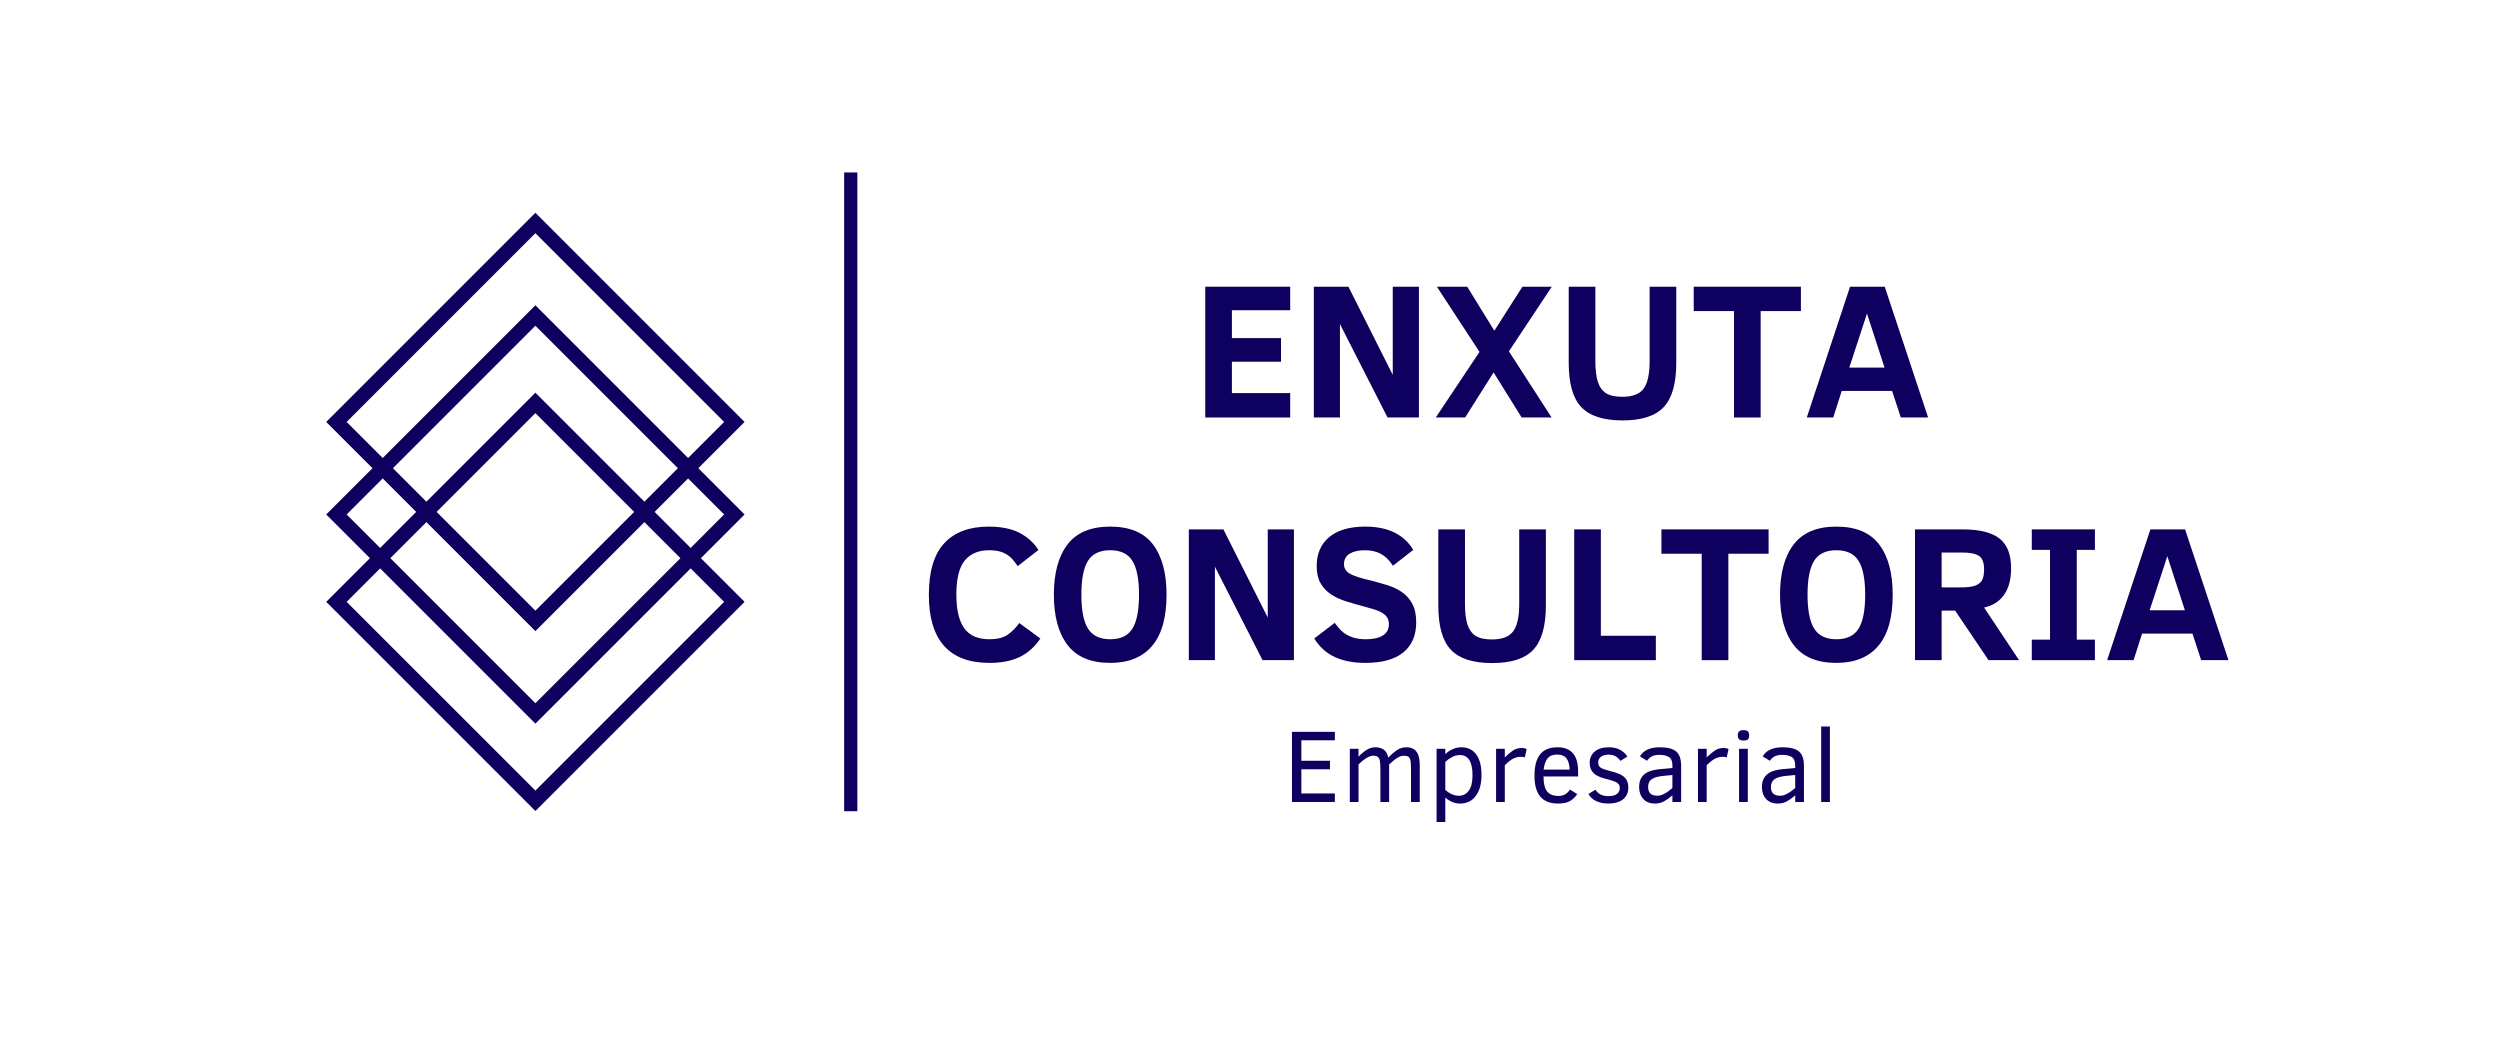 <svg width="356" height="150" viewBox="0 0 356 150" fill="none" xmlns="http://www.w3.org/2000/svg">
<path d="M76.24 30.298L46.453 60.085L76.24 89.871L106.027 60.085L76.24 30.298ZM49.363 60.085L76.24 33.208L103.116 60.085L76.24 86.961L49.363 60.085Z" fill="#0D005E"/>
<path d="M76.24 43.475L46.453 73.261L76.24 103.047L106.027 73.261L76.24 43.475ZM49.363 73.261L76.24 46.384L103.116 73.261L76.24 100.137L49.363 73.261Z" fill="#0D005E"/>
<path d="M76.24 55.917L46.453 85.704L76.24 115.489L106.027 85.704L76.24 55.917ZM49.363 85.704L76.24 58.827L103.116 85.704L76.24 112.58L49.363 85.704Z" fill="#0D005E"/>
<path d="M121.146 24.558V115.517" stroke="#0D005E" stroke-width="1.879"/>
<path d="M171.628 59.451V40.828H183.724V44.176H175.422V48.147H182.419V51.51H175.422V55.978H183.724V59.451H171.628Z" fill="#0D005E"/>
<path d="M197.588 59.451L190.807 46.144V59.451H187.091V40.828H192.014L198.329 53.383V40.828H202.056V59.451H197.588Z" fill="#0D005E"/>
<path d="M204.452 59.451L210.681 50.111L204.613 40.828H208.932L212.794 47.096L216.792 40.828H220.974L214.867 50.032L220.951 59.451H216.682L212.688 53.031L208.635 59.451H204.452Z" fill="#0D005E"/>
<path d="M238.7 51.675C238.7 54.589 238.108 56.683 236.924 57.958C235.74 59.231 233.778 59.867 231.04 59.867C228.333 59.867 226.38 59.238 225.18 57.977C223.983 56.718 223.385 54.617 223.385 51.675V40.828H227.179V51.404C227.179 52.669 227.299 53.665 227.54 54.391C227.783 55.118 228.169 55.652 228.7 55.994C229.23 56.334 230.003 56.504 231.017 56.504C232.459 56.504 233.468 56.121 234.043 55.355C234.617 54.587 234.905 53.288 234.905 51.459V40.828H238.7V51.675Z" fill="#0D005E"/>
<path d="M250.717 44.297V59.451H246.923V44.297H241.188V40.828H256.448V44.297H250.717Z" fill="#0D005E"/>
<path d="M257.285 59.451L263.447 40.828H268.386L274.564 59.451H270.675L269.437 55.669H262.263L261.052 59.451H257.285ZM263.341 52.345H268.359L265.858 44.65L263.341 52.345Z" fill="#0D005E"/>
<path d="M148.148 90.924C147.349 92.116 146.367 92.993 145.205 93.555C144.044 94.116 142.616 94.397 140.92 94.397C135.152 94.397 132.269 91.163 132.269 84.692C132.269 81.382 132.999 78.937 134.46 77.358C135.924 75.78 138.032 74.99 140.787 74.99C142.608 74.99 144.092 75.298 145.24 75.912C146.389 76.526 147.265 77.331 147.866 78.326L144.919 80.615C144.487 79.971 144.091 79.504 143.731 79.216C143.372 78.929 142.964 78.713 142.508 78.569C142.05 78.426 141.502 78.354 140.865 78.354C139.342 78.354 138.18 78.842 137.381 79.816C136.583 80.788 136.185 82.414 136.185 84.692C136.185 86.82 136.559 88.408 137.306 89.459C138.056 90.507 139.251 91.03 140.893 91.03C141.995 91.03 142.854 90.821 143.468 90.399C144.085 89.979 144.644 89.418 145.146 88.718L148.148 90.924Z" fill="#0D005E"/>
<path d="M166.115 84.692C166.115 87.933 165.43 90.36 164.061 91.975C162.691 93.59 160.701 94.397 158.091 94.397C155.336 94.397 153.311 93.547 152.015 91.846C150.719 90.144 150.071 87.76 150.071 84.692C150.071 81.606 150.719 79.218 152.015 77.527C153.311 75.836 155.336 74.99 158.091 74.99C160.863 74.99 162.893 75.836 164.182 77.527C165.47 79.218 166.115 81.606 166.115 84.692ZM162.195 84.692C162.195 82.487 161.882 80.88 161.258 79.871C160.636 78.859 159.58 78.354 158.091 78.354C156.601 78.354 155.544 78.859 154.92 79.871C154.297 80.88 153.987 82.487 153.987 84.692C153.987 86.901 154.302 88.509 154.935 89.517C155.567 90.527 156.619 91.03 158.091 91.03C159.58 91.03 160.636 90.527 161.258 89.517C161.882 88.509 162.195 86.901 162.195 84.692Z" fill="#0D005E"/>
<path d="M179.786 94.006L173.005 80.698V94.006H169.289V75.383H174.212L180.527 87.938V75.383H184.255V94.006H179.786Z" fill="#0D005E"/>
<path d="M201.667 88.608C201.667 90.474 201.054 91.906 199.829 92.904C198.606 93.9 196.8 94.397 194.412 94.397C192.762 94.397 191.329 94.124 190.112 93.578C188.896 93.029 187.909 92.145 187.148 90.924L190.068 88.69C190.497 89.3 190.904 89.756 191.291 90.062C191.678 90.368 192.135 90.606 192.663 90.775C193.194 90.946 193.804 91.03 194.494 91.03C195.526 91.03 196.33 90.854 196.909 90.501C197.489 90.146 197.779 89.606 197.779 88.878C197.779 88.466 197.677 88.121 197.473 87.844C197.271 87.564 196.968 87.324 196.564 87.122C196.161 86.921 195.462 86.69 194.466 86.428C193.496 86.17 192.583 85.909 191.727 85.644C190.872 85.378 190.132 85.035 189.508 84.614C188.883 84.19 188.392 83.661 188.034 83.026C187.675 82.389 187.497 81.586 187.497 80.615C187.497 78.85 188.093 77.471 189.284 76.48C190.478 75.487 192.187 74.99 194.412 74.99C197.634 74.99 199.912 76.095 201.248 78.303L198.355 80.561C197.845 79.772 197.271 79.207 196.634 78.867C195.996 78.525 195.239 78.354 194.361 78.354C193.48 78.354 192.763 78.513 192.213 78.832C191.661 79.151 191.386 79.651 191.386 80.333C191.386 80.935 191.672 81.394 192.244 81.713C192.818 82.032 193.82 82.352 195.247 82.673C196.035 82.88 196.815 83.103 197.587 83.34C198.36 83.578 199.049 83.908 199.652 84.331C200.258 84.753 200.746 85.303 201.114 85.986C201.483 86.668 201.667 87.542 201.667 88.608Z" fill="#0D005E"/>
<path d="M220.131 86.229C220.131 89.143 219.539 91.237 218.355 92.512C217.171 93.785 215.21 94.421 212.472 94.421C209.764 94.421 207.811 93.792 206.611 92.532C205.414 91.272 204.816 89.171 204.816 86.229V75.383H208.611V85.958C208.611 87.223 208.73 88.219 208.971 88.945C209.214 89.672 209.6 90.206 210.131 90.548C210.662 90.888 211.434 91.058 212.448 91.058C213.891 91.058 214.899 90.676 215.474 89.909C216.048 89.141 216.336 87.843 216.336 86.013V75.383H220.131V86.229Z" fill="#0D005E"/>
<path d="M224.168 94.006V75.383H227.962V90.533H235.794V94.006H224.168Z" fill="#0D005E"/>
<path d="M246.117 78.852V94.006H242.323V78.852H236.588V75.383H251.848V78.852H246.117Z" fill="#0D005E"/>
<path d="M269.521 84.692C269.521 87.933 268.836 90.36 267.467 91.975C266.097 93.59 264.107 94.397 261.497 94.397C258.742 94.397 256.717 93.547 255.421 91.846C254.125 90.144 253.477 87.76 253.477 84.692C253.477 81.606 254.125 79.218 255.421 77.527C256.717 75.836 258.742 74.99 261.497 74.99C264.269 74.99 266.299 75.836 267.588 77.527C268.876 79.218 269.521 81.606 269.521 84.692ZM265.601 84.692C265.601 82.487 265.288 80.88 264.664 79.871C264.042 78.859 262.986 78.354 261.497 78.354C260.007 78.354 258.95 78.859 258.326 79.871C257.703 80.88 257.393 82.487 257.393 84.692C257.393 86.901 257.708 88.509 258.341 89.517C258.973 90.527 260.025 91.03 261.497 91.03C262.986 91.03 264.042 90.527 264.664 89.517C265.288 88.509 265.601 86.901 265.601 84.692Z" fill="#0D005E"/>
<path d="M283.165 94.006L278.414 86.954H276.489V94.006H272.695V75.383H279.465C281.858 75.383 283.609 75.814 284.717 76.676C285.824 77.537 286.379 78.949 286.379 80.913C286.379 82.5 286.044 83.765 285.376 84.708C284.709 85.648 283.762 86.25 282.534 86.511L287.512 94.006H283.165ZM282.534 81.074C282.534 80.124 282.293 79.487 281.813 79.165C281.331 78.842 280.54 78.679 279.437 78.679H276.489V83.645H279.276C280.128 83.645 280.783 83.565 281.24 83.403C281.697 83.241 282.026 82.99 282.228 82.65C282.432 82.308 282.534 81.783 282.534 81.074Z" fill="#0D005E"/>
<path d="M298.316 94.006H289.327V91.085H291.926V78.303H289.327V75.383H298.316V78.303H295.732V91.085H298.316V94.006Z" fill="#0D005E"/>
<path d="M300.055 94.006L306.217 75.383H311.156L317.333 94.006H313.445L312.206 90.223H305.033L303.822 94.006H300.055ZM306.111 86.899H311.128L308.628 79.204L306.111 86.899Z" fill="#0D005E"/>
<path d="M183.976 114.201V104.214H190.083V105.417H185.313V108.333H189.389V109.545H185.313V112.99H190.083V114.201H183.976Z" fill="#0D005E"/>
<path d="M200.929 114.202V109.741C200.929 108.991 200.9 108.496 200.843 108.255C200.785 108.015 200.684 107.847 200.541 107.753C200.397 107.659 200.178 107.612 199.883 107.612C199.634 107.612 199.354 107.701 199.04 107.879C198.726 108.057 198.317 108.383 197.813 108.855V114.202H196.57V109.741C196.57 109.03 196.541 108.549 196.484 108.298C196.426 108.047 196.327 107.871 196.186 107.769C196.047 107.665 195.832 107.612 195.54 107.612C195.27 107.612 194.956 107.72 194.595 107.934C194.234 108.148 193.854 108.455 193.454 108.855V114.202H192.212V106.628H193.454V107.757C193.781 107.4 194.145 107.086 194.548 106.817C194.953 106.548 195.387 106.413 195.849 106.413C196.359 106.413 196.766 106.532 197.072 106.77C197.378 107.005 197.582 107.38 197.684 107.895C198.078 107.477 198.479 107.125 198.887 106.84C199.297 106.556 199.751 106.413 200.251 106.413C200.714 106.413 201.084 106.511 201.364 106.707C201.644 106.901 201.848 107.181 201.976 107.55C202.106 107.918 202.172 108.451 202.172 109.149V114.202H200.929Z" fill="#0D005E"/>
<path d="M210.969 110.36C210.969 111.602 210.699 112.589 210.158 113.323C209.617 114.058 208.872 114.425 207.923 114.425C207.168 114.425 206.463 114.145 205.811 113.582V117.051H204.568V106.628H205.811V107.389C206.093 107.114 206.434 106.883 206.834 106.695C207.234 106.507 207.662 106.413 208.119 106.413C209.018 106.413 209.717 106.754 210.217 107.436C210.718 108.116 210.969 109.09 210.969 110.36ZM209.687 110.391C209.687 108.477 209.085 107.518 207.88 107.518C207.485 107.518 207.108 107.618 206.748 107.816C206.387 108.012 206.074 108.238 205.811 108.494V112.496C206.454 113.043 207.102 113.316 207.759 113.316C208.32 113.316 208.782 113.08 209.143 112.61C209.505 112.138 209.687 111.398 209.687 110.391Z" fill="#0D005E"/>
<path d="M217.134 107.855C216.998 107.798 216.806 107.769 216.558 107.769C216.186 107.769 215.828 107.855 215.484 108.028C215.141 108.198 214.741 108.512 214.284 108.968V114.201H213.042V106.628H214.284V107.855C214.629 107.505 214.992 107.195 215.374 106.922C215.758 106.651 216.183 106.515 216.652 106.515C216.962 106.515 217.212 106.566 217.4 106.668L217.134 107.855Z" fill="#0D005E"/>
<path d="M219.797 110.564C219.797 111.565 219.967 112.279 220.31 112.704C220.652 113.13 221.201 113.343 221.956 113.343C222.294 113.343 222.589 113.273 222.842 113.131C223.098 112.988 223.344 112.758 223.579 112.442L224.602 113.077C224.314 113.508 223.963 113.841 223.548 114.076C223.134 114.308 222.576 114.425 221.87 114.425C220.743 114.425 219.903 114.099 219.346 113.445C218.789 112.789 218.511 111.801 218.511 110.478C218.511 109.093 218.781 108.07 219.322 107.408C219.865 106.745 220.684 106.413 221.776 106.413C222.756 106.413 223.491 106.697 223.983 107.263C224.474 107.828 224.72 108.697 224.72 109.87V110.564H219.797ZM223.509 109.588C223.498 108.912 223.354 108.386 223.078 108.012C222.8 107.636 222.352 107.448 221.733 107.448C221.139 107.448 220.695 107.618 220.4 107.957C220.104 108.294 219.908 108.838 219.812 109.588H223.509Z" fill="#0D005E"/>
<path d="M231.871 112.159C231.871 112.868 231.621 113.423 231.119 113.825C230.619 114.225 229.909 114.425 228.986 114.425C228.356 114.425 227.791 114.305 227.289 114.068C226.789 113.831 226.424 113.495 226.192 113.061L227.187 112.453C227.568 113.065 228.18 113.371 229.022 113.371C229.571 113.371 229.98 113.267 230.253 113.057C230.524 112.848 230.66 112.566 230.66 112.21C230.66 111.999 230.611 111.828 230.515 111.697C230.418 111.563 230.269 111.448 230.068 111.348C229.866 111.249 229.453 111.116 228.826 110.948C227.926 110.739 227.293 110.453 226.925 110.09C226.556 109.724 226.372 109.238 226.372 108.631C226.372 107.963 226.612 107.426 227.093 107.02C227.573 106.616 228.24 106.413 229.092 106.413C229.753 106.413 230.307 106.544 230.754 106.805C231.201 107.064 231.527 107.376 231.734 107.742L230.746 108.349C230.352 107.756 229.791 107.459 229.065 107.459C228.651 107.459 228.301 107.552 228.014 107.734C227.729 107.917 227.587 108.2 227.587 108.584C227.587 108.927 227.711 109.175 227.959 109.329C228.21 109.484 228.602 109.626 229.135 109.756C229.992 109.976 230.584 110.183 230.911 110.376C231.24 110.57 231.481 110.807 231.636 111.089C231.793 111.369 231.871 111.726 231.871 112.159Z" fill="#0D005E"/>
<path d="M238.15 114.202V113.257C237.766 113.594 237.379 113.874 236.99 114.096C236.6 114.315 236.16 114.425 235.669 114.425C234.947 114.425 234.391 114.205 233.999 113.766C233.607 113.325 233.411 112.761 233.411 112.073C233.411 111.554 233.513 111.122 233.717 110.78C233.92 110.435 234.215 110.163 234.603 109.964C234.992 109.763 235.553 109.619 236.288 109.533L238.15 109.364V108.996C238.15 108.416 237.987 108.02 237.664 107.808C237.34 107.597 236.892 107.491 236.319 107.491C235.81 107.491 235.416 107.58 235.14 107.757C234.862 107.936 234.663 108.128 234.544 108.334L233.525 107.714C233.757 107.294 234.11 106.972 234.583 106.75C235.055 106.526 235.643 106.413 236.347 106.413C237.434 106.413 238.213 106.611 238.683 107.005C239.155 107.4 239.393 108.083 239.393 109.055V114.202H238.15ZM238.15 110.36L236.939 110.478C236.116 110.551 235.535 110.712 235.198 110.96C234.861 111.206 234.693 111.566 234.693 112.042C234.693 112.496 234.806 112.824 235.034 113.022C235.261 113.218 235.6 113.316 236.053 113.316C236.238 113.316 236.422 113.28 236.606 113.21C236.788 113.139 236.968 113.053 237.146 112.951C237.327 112.847 237.499 112.73 237.664 112.598C237.83 112.465 237.993 112.336 238.15 112.21V110.36Z" fill="#0D005E"/>
<path d="M245.882 107.855C245.745 107.798 245.553 107.769 245.305 107.769C244.934 107.769 244.576 107.855 244.231 108.028C243.888 108.198 243.489 108.512 243.032 108.968V114.201H241.789V106.628H243.032V107.855C243.377 107.505 243.739 107.195 244.122 106.922C244.506 106.651 244.931 106.515 245.399 106.515C245.71 106.515 245.96 106.566 246.148 106.668L245.882 107.855Z" fill="#0D005E"/>
<path d="M249.077 104.712C249.077 105 249.012 105.196 248.881 105.3C248.753 105.401 248.546 105.452 248.262 105.452C247.958 105.452 247.75 105.389 247.635 105.26C247.519 105.13 247.462 104.947 247.462 104.712C247.462 104.456 247.525 104.269 247.651 104.151C247.776 104.033 247.98 103.975 248.262 103.975C248.557 103.975 248.766 104.031 248.889 104.143C249.015 104.256 249.077 104.445 249.077 104.712ZM247.643 114.201V106.628H248.885V114.201H247.643Z" fill="#0D005E"/>
<path d="M255.638 114.202V113.257C255.254 113.594 254.867 113.874 254.478 114.096C254.088 114.315 253.648 114.425 253.157 114.425C252.436 114.425 251.879 114.205 251.487 113.766C251.095 113.325 250.899 112.761 250.899 112.073C250.899 111.554 251.001 111.122 251.205 110.78C251.409 110.435 251.704 110.163 252.091 109.964C252.48 109.763 253.041 109.619 253.776 109.533L255.638 109.364V108.996C255.638 108.416 255.476 108.02 255.152 107.808C254.828 107.597 254.38 107.491 253.808 107.491C253.298 107.491 252.904 107.58 252.628 107.757C252.35 107.936 252.152 108.128 252.032 108.334L251.013 107.714C251.245 107.294 251.598 106.972 252.071 106.75C252.544 106.526 253.132 106.413 253.835 106.413C254.922 106.413 255.701 106.611 256.171 107.005C256.644 107.4 256.881 108.083 256.881 109.055V114.202H255.638ZM255.638 110.36L254.427 110.478C253.604 110.551 253.024 110.712 252.687 110.96C252.349 111.206 252.181 111.566 252.181 112.042C252.181 112.496 252.295 112.824 252.522 113.022C252.749 113.218 253.088 113.316 253.541 113.316C253.726 113.316 253.911 113.28 254.094 113.21C254.276 113.139 254.456 113.053 254.635 112.951C254.815 112.847 254.988 112.73 255.152 112.598C255.319 112.465 255.481 112.336 255.638 112.21V110.36Z" fill="#0D005E"/>
<path d="M259.336 114.201V103.453H260.575V114.201H259.336Z" fill="#0D005E"/>
</svg>
